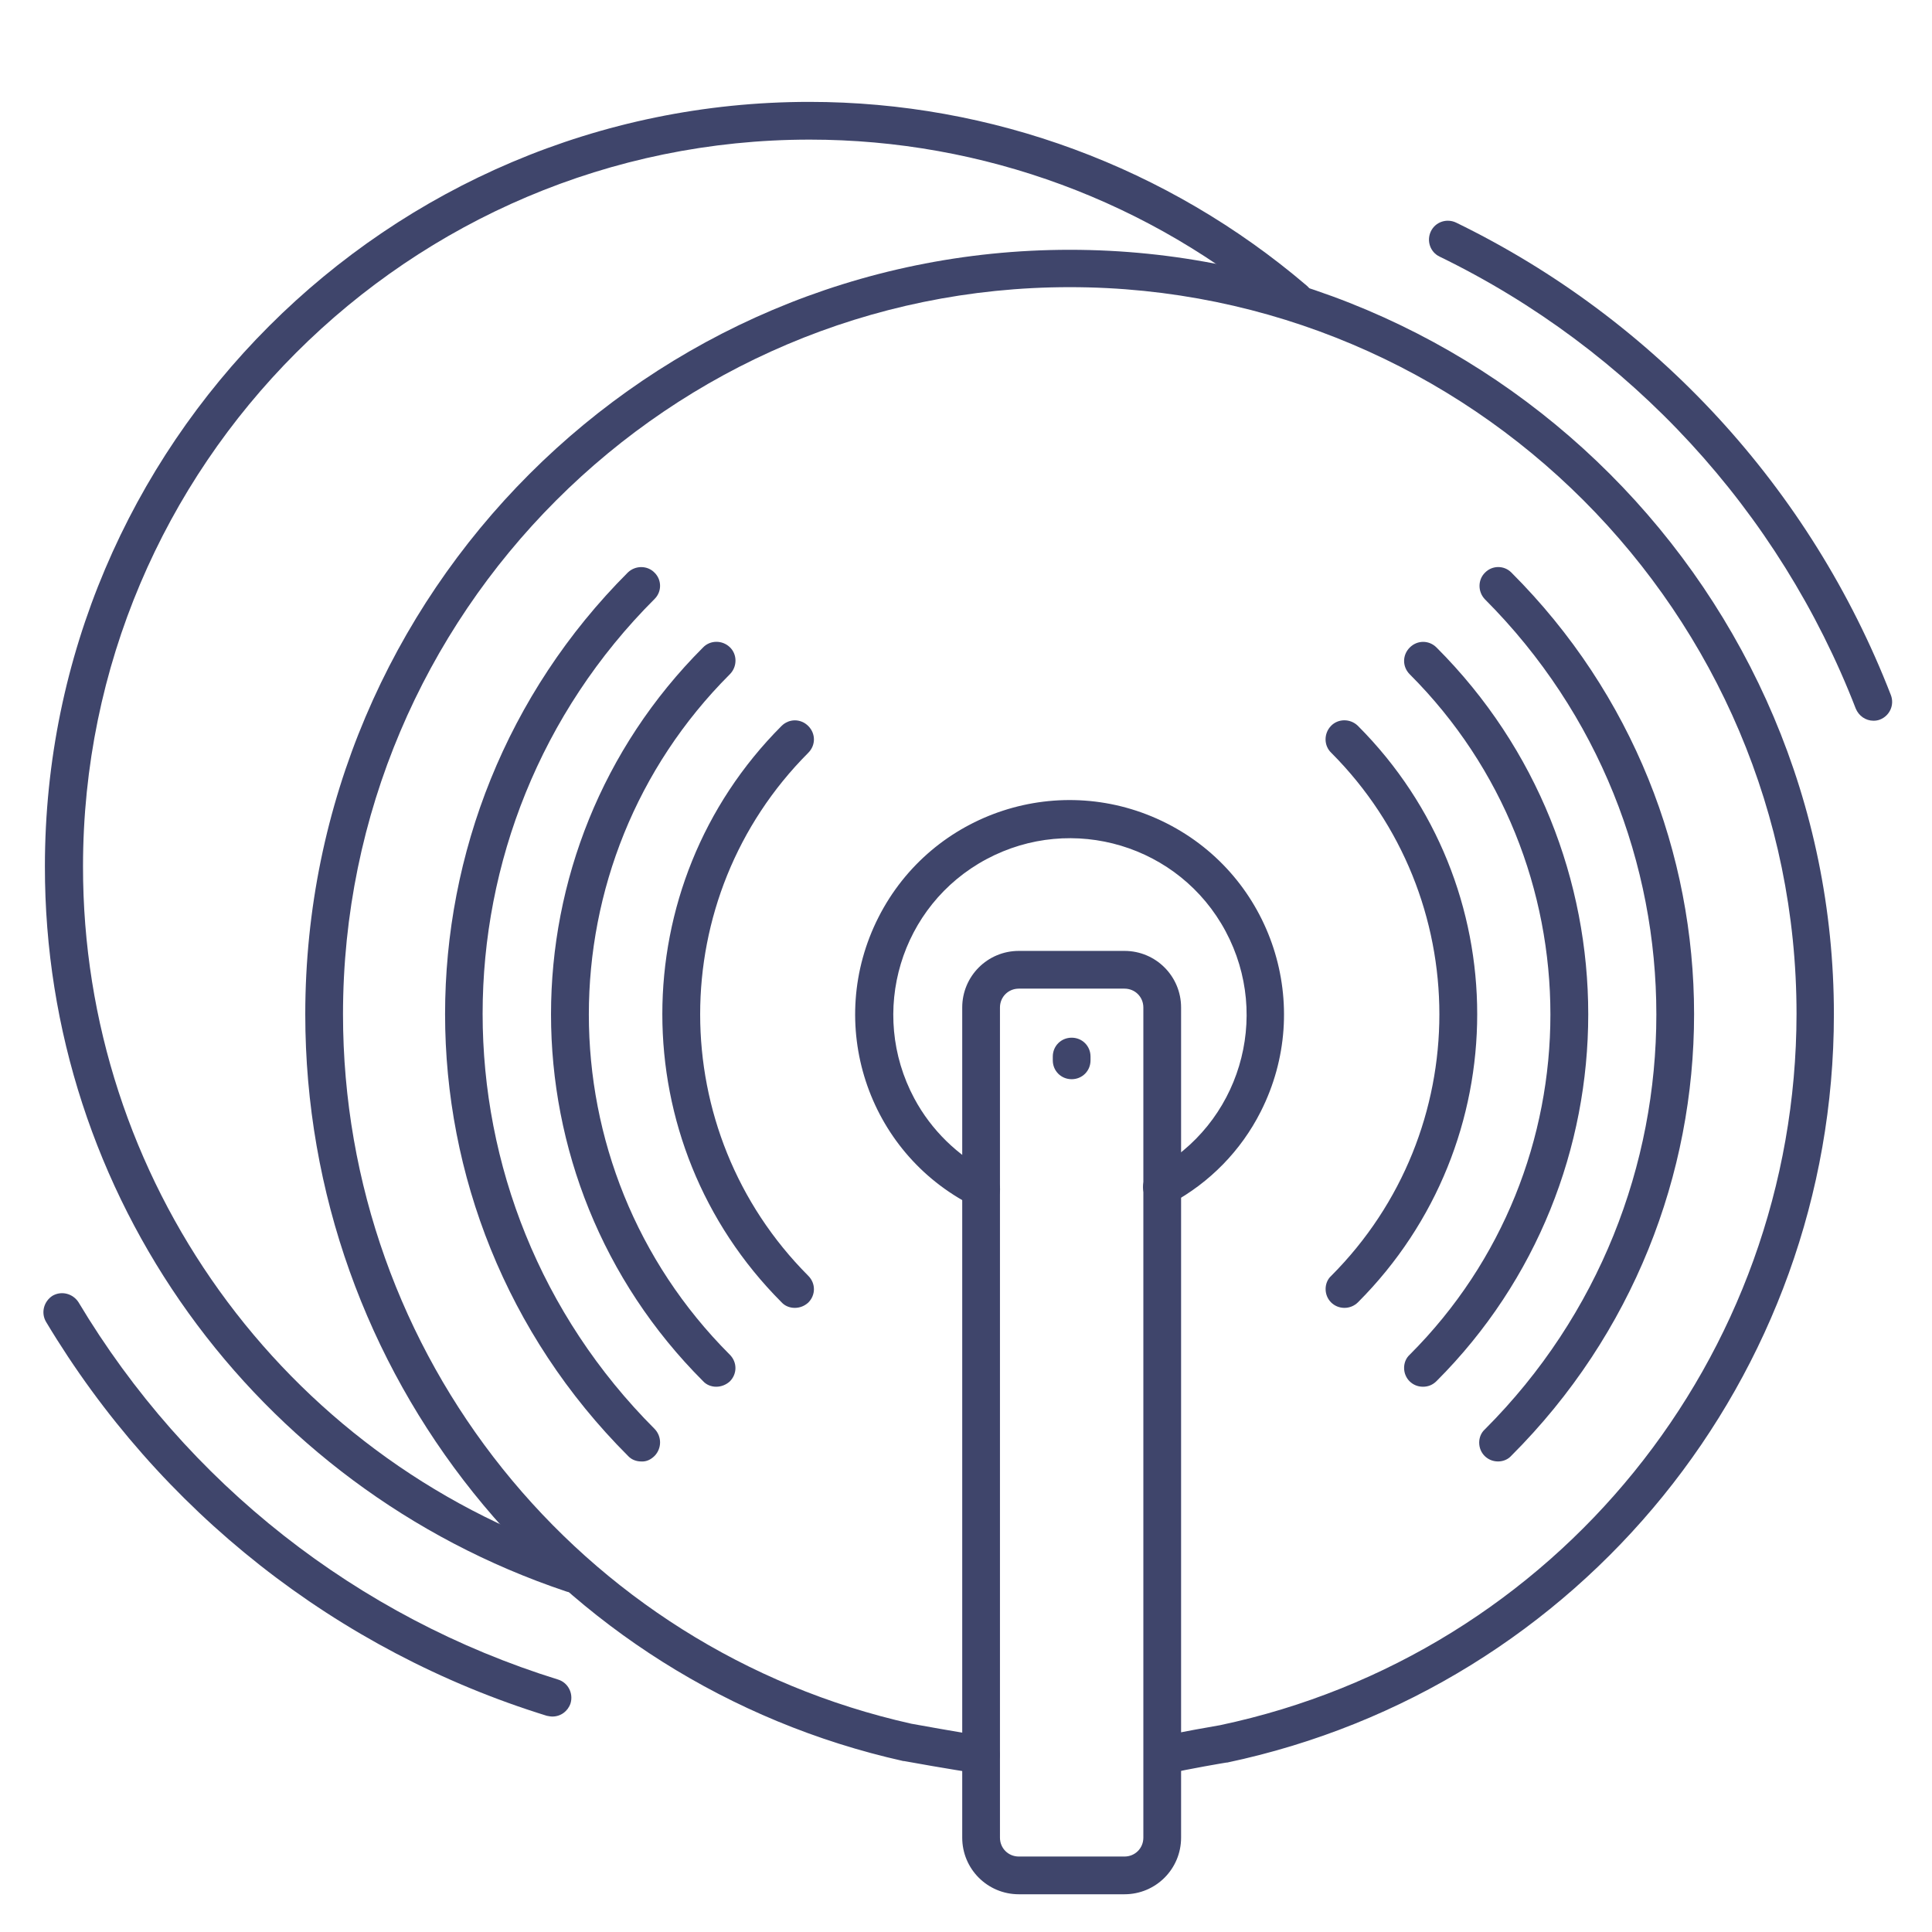 <?xml version="1.0" ?><svg id="图层_1" style="enable-background:new 0 0 512 512;" version="1.1" viewBox="0 0 512 512" xml:space="preserve" xmlns="http://www.w3.org/2000/svg" xmlns:xlink="http://www.w3.org/1999/xlink"><style type="text/css">
	.st0{fill:#3F456B;}
</style><title/><g id="Lines"><path class="st0" d="M151.5,422c-0.5,0-1.1-0.1-1.6-0.3c-82.5-27.7-138.1-105-138-192.1c0-111.7,90.9-202.6,202.6-202.6   c48.3,0,95,17.3,131.8,48.7c2.1,1.8,2.3,5,0.5,7.1c-1.8,2-4.9,2.3-7,0.5c-34.9-29.9-79.3-46.3-125.2-46.3   c-106.2,0-192.6,86.4-192.6,192.6c-0.1,82.7,52.7,156.3,131.2,182.6c2.6,0.9,4,3.7,3.1,6.3C155.5,420.6,153.6,422,151.5,422   L151.5,422z"/><path class="st0" d="M309.2,470c-2.8,0-5-2.2-5-5c0-2.3,1.6-4.4,3.9-4.9c4.1-1,14.1-2.7,15.2-2.9c89-18.8,152.7-97.4,152.8-188.5   c0-106.2-86.4-192.6-192.6-192.6S90.9,162.6,90.9,268.8c0,90.2,62.6,168.3,150.6,188c1.1,0.2,12.7,2.3,19.2,3.3   c2.7,0.4,4.6,3,4.2,5.7c-0.4,2.7-2.9,4.5-5.6,4.2c-7-1-19.2-3.2-19.7-3.3h-0.2C146.8,446,80.9,363.7,80.9,268.8   c0-111.7,90.9-202.6,202.6-202.6S486,157.1,486,268.8c0,95.8-67.1,178.5-160.8,198.3H325c-0.1,0-10.7,1.8-14.7,2.8   C309.9,469.9,309.6,470,309.2,470z"/><path class="st0" d="M496.5,191c-2.1,0-3.9-1.3-4.7-3.2C471.5,135.4,432.1,92.6,381.5,68c-2.5-1.2-3.5-4.2-2.3-6.7s4.2-3.5,6.7-2.3   c52.8,25.7,94,70.5,115.2,125.2c1,2.6-0.3,5.5-2.9,6.5C497.7,190.9,497.1,191,496.5,191z"/><path class="st0" d="M298,502h-28c-8.3,0-15-6.7-15-15V267c0-8.3,6.7-15,15-15h28c8.3,0,15,6.7,15,15v220   C313,495.3,306.3,502,298,502z M270,262c-2.8,0-5,2.2-5,5v220c0,2.8,2.2,5,5,5h28c2.8,0,5-2.2,5-5V267c0-2.8-2.2-5-5-5H270z"/><path class="st0" d="M260,320c-0.8,0-1.6-0.2-2.3-0.5c-28-14.2-39.1-48.4-24.9-76.4s48.4-39.1,76.4-24.9s39.1,48.4,24.9,76.4   c-5.2,10.3-13.5,18.8-23.7,24.3c-2.4,1.4-5.4,0.6-6.8-1.8c-1.4-2.4-0.6-5.4,1.8-6.8c0.1-0.1,0.2-0.1,0.3-0.1   c22.8-12.2,31.3-40.6,19.1-63.4c-12.2-22.8-40.6-31.3-63.4-19.1c-22.8,12.2-31.3,40.6-19.1,63.4c4.5,8.4,11.5,15.2,20,19.6   c2.5,1.3,3.4,4.3,2.2,6.7C263.6,318.9,261.9,320,260,320z"/><path class="st0" d="M284,286c-2.8,0-5-2.2-5-5v-1c0-2.8,2.2-5,5-5s5,2.2,5,5v1C289,283.8,286.8,286,284,286z"/></g><g id="Outline"><path class="st0" d="M210.6,346.6c-1.3,0-2.6-0.5-3.5-1.5c-42.1-42.2-42.1-110.5,0-152.7c2-2,5.1-2,7.1,0c2,2,2,5.1,0,7.1   c-38.2,38.3-38.2,100.3,0,138.6c2,2,2,5.1,0,7.1C213.2,346.1,212,346.6,210.6,346.6L210.6,346.6z"/><path class="st0" d="M356.3,346.6c-2.8,0-5-2.2-5-5c0-1.3,0.5-2.6,1.5-3.5c38.2-38.3,38.2-100.3,0-138.6c-2-1.9-2-5.1-0.1-7.1   s5.1-2,7.1-0.1c0,0,0.1,0.1,0.1,0.1c42.1,42.2,42.1,110.5,0,152.7C358.9,346.1,357.6,346.6,356.3,346.6z"/><path class="st0" d="M189.8,367.5c-1.3,0-2.6-0.5-3.5-1.5c-53.7-53.7-53.7-140.7,0-194.4c1.9-2,5.1-2,7.1-0.1c2,1.9,2,5.1,0.1,7.1   c0,0-0.1,0.1-0.1,0.1c-49.8,49.8-49.8,130.5,0,180.3c2,2,2,5.1,0,7.1C192.4,367,191.1,367.5,189.8,367.5L189.8,367.5z"/><path class="st0" d="M377.1,367.5c-2.8,0-5-2.2-5-5c0-1.3,0.5-2.6,1.5-3.5c49.7-49.7,49.7-130.6,0-180.3c-2-2-2-5.1,0-7.1   c2-2,5.1-2,7.1,0c53.6,53.6,53.6,140.8,0,194.4C379.7,367,378.5,367.5,377.1,367.5z"/><path class="st0" d="M169.9,387.3c-1.3,0-2.6-0.5-3.5-1.5c-64.6-64.6-64.6-169.5,0-234.1c2-1.9,5.2-1.9,7.1,0.1   c1.9,1.9,1.9,5,0,6.9c-60.8,60.7-60.8,159.2,0,220c0,0,0,0,0,0c1.9,2,1.9,5.1,0,7.1C172.5,386.8,171.3,387.4,169.9,387.3   L169.9,387.3z"/><path class="st0" d="M397,387.3c-2.8,0-5-2.2-5-5c0-1.3,0.5-2.6,1.5-3.5c60.6-60.6,60.6-159.3,0-220c-1.9-2-1.9-5.2,0.1-7.1   c1.9-1.9,5-1.9,6.9,0c64.6,64.5,64.6,169.6,0,234.1C399.6,386.8,398.3,387.3,397,387.3z"/></g><g><path class="st0" d="M146.4,454.9c-0.5,0-1-0.1-1.5-0.2C89.3,437.5,42.2,400.4,12.2,350.3c-1.4-2.4-0.6-5.4,1.7-6.9   c2.4-1.4,5.4-0.6,6.9,1.7c28.7,48,73.9,83.5,127.1,100c2.6,0.8,4.1,3.6,3.3,6.3C150.5,453.5,148.6,454.9,146.4,454.9z"/></g></svg>